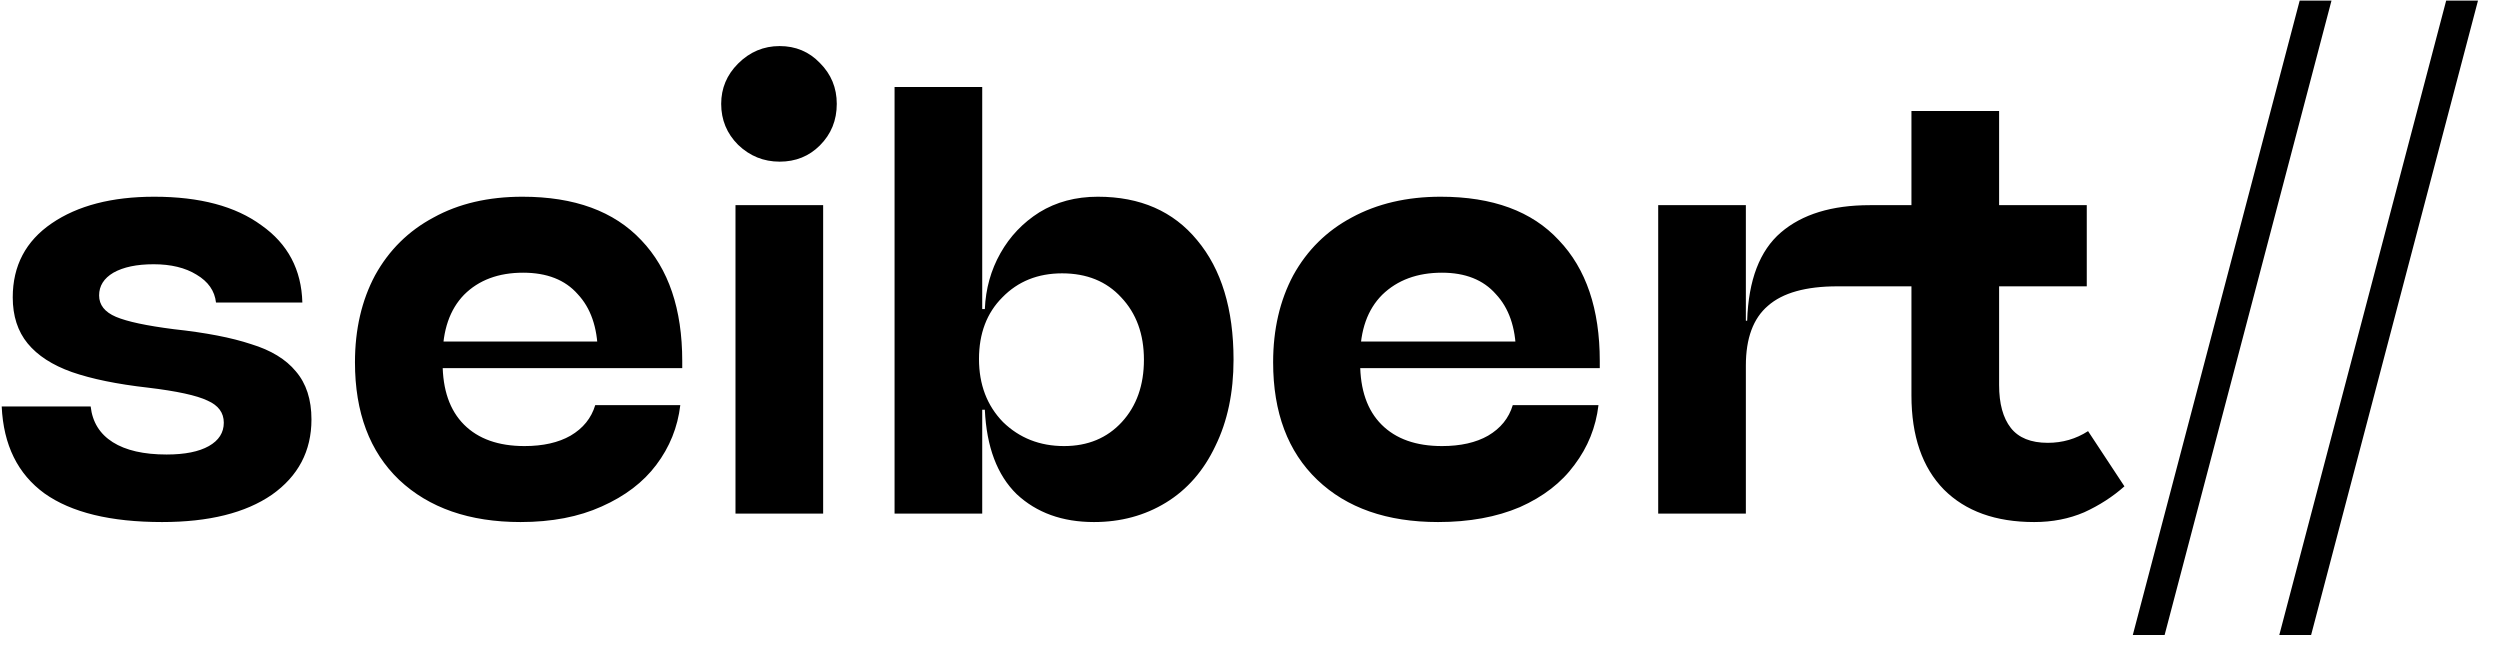 <svg width="154" height="40" viewBox="0 0 154 40" fill="none" xmlns="http://www.w3.org/2000/svg">
  <g fill="#000000">
    <path d="M9.985 32.158C6.812 32.158 4.399 31.571 2.745 30.398C1.092 29.198 0.212 27.411 0.105 25.038H5.585C5.692 25.998 6.145 26.731 6.945 27.238C7.745 27.744 8.852 27.998 10.265 27.998C11.386 27.998 12.252 27.824 12.866 27.478C13.479 27.131 13.786 26.651 13.786 26.038C13.786 25.424 13.452 24.971 12.786 24.678C12.119 24.358 10.892 24.091 9.105 23.878C7.212 23.664 5.652 23.344 4.425 22.918C3.225 22.491 2.319 21.904 1.705 21.158C1.092 20.411 0.785 19.464 0.785 18.318C0.785 16.371 1.585 14.851 3.185 13.758C4.785 12.664 6.892 12.118 9.505 12.118C12.306 12.118 14.505 12.704 16.105 13.878C17.732 15.024 18.572 16.611 18.625 18.638H13.306C13.226 17.918 12.825 17.344 12.105 16.918C11.412 16.491 10.532 16.278 9.465 16.278C8.425 16.278 7.599 16.451 6.985 16.798C6.399 17.144 6.105 17.611 6.105 18.198C6.105 18.784 6.452 19.224 7.145 19.518C7.839 19.811 9.025 20.064 10.706 20.278C12.679 20.491 14.265 20.798 15.466 21.198C16.692 21.571 17.612 22.131 18.226 22.878C18.866 23.624 19.186 24.611 19.186 25.838C19.186 27.784 18.372 29.331 16.745 30.478C15.119 31.598 12.866 32.158 9.985 32.158ZM32.066 32.158C28.919 32.158 26.425 31.291 24.585 29.558C22.772 27.824 21.866 25.411 21.866 22.318C21.866 20.291 22.279 18.504 23.105 16.958C23.959 15.411 25.159 14.224 26.706 13.398C28.252 12.544 30.079 12.118 32.185 12.118C35.386 12.118 37.825 13.011 39.505 14.798C41.185 16.558 42.026 19.038 42.026 22.238V22.678H26.425V21.038H37.825L36.825 21.678C36.799 20.158 36.386 18.971 35.586 18.118C34.812 17.238 33.692 16.798 32.225 16.798C30.706 16.798 29.492 17.251 28.585 18.158C27.706 19.064 27.265 20.344 27.265 21.998V22.358C27.265 24.011 27.706 25.278 28.585 26.158C29.465 27.038 30.706 27.478 32.306 27.478C33.452 27.478 34.399 27.264 35.145 26.838C35.919 26.384 36.425 25.758 36.666 24.958H41.906C41.745 26.318 41.252 27.544 40.425 28.638C39.626 29.704 38.505 30.558 37.066 31.198C35.652 31.838 33.986 32.158 32.066 32.158ZM45.306 12.638H50.706V31.638H45.306V12.638ZM48.026 9.958C47.039 9.958 46.185 9.611 45.465 8.918C44.772 8.224 44.425 7.384 44.425 6.398C44.425 5.438 44.772 4.611 45.465 3.918C46.185 3.198 47.039 2.838 48.026 2.838C49.012 2.838 49.839 3.184 50.505 3.878C51.199 4.571 51.545 5.411 51.545 6.398C51.545 7.411 51.199 8.264 50.505 8.958C49.839 9.624 49.012 9.958 48.026 9.958ZM55.105 5.358H60.505V19.678L59.906 22.118L60.505 24.558V31.638H55.105V5.358ZM60.666 19.038C60.719 17.784 61.039 16.638 61.626 15.598C62.212 14.558 63.012 13.718 64.025 13.078C65.066 12.438 66.266 12.118 67.626 12.118C70.239 12.118 72.279 13.011 73.746 14.798C75.239 16.584 75.986 19.038 75.986 22.158C75.986 24.184 75.612 25.958 74.865 27.478C74.145 28.998 73.132 30.158 71.826 30.958C70.519 31.758 69.039 32.158 67.385 32.158C65.439 32.158 63.852 31.584 62.626 30.438C61.425 29.264 60.772 27.531 60.666 25.238H59.145V19.038H60.666ZM65.546 27.478C67.012 27.478 68.199 26.984 69.106 25.998C70.012 25.011 70.466 23.731 70.466 22.158C70.466 20.584 69.999 19.304 69.066 18.318C68.159 17.331 66.945 16.838 65.425 16.838C63.932 16.838 62.706 17.331 61.745 18.318C60.785 19.278 60.306 20.544 60.306 22.118C60.306 23.691 60.799 24.984 61.785 25.998C62.799 26.984 64.052 27.478 65.546 27.478ZM88.585 32.158C85.439 32.158 82.959 31.291 81.145 29.558C79.332 27.824 78.425 25.411 78.425 22.318C78.425 20.291 78.839 18.504 79.665 16.958C80.519 15.411 81.719 14.224 83.266 13.398C84.839 12.544 86.665 12.118 88.746 12.118C91.945 12.118 94.372 13.011 96.025 14.798C97.706 16.558 98.546 19.038 98.546 22.238V22.678H82.945V21.038H94.385L93.385 21.678C93.359 20.158 92.945 18.971 92.145 18.118C91.372 17.238 90.266 16.798 88.826 16.798C87.305 16.798 86.079 17.251 85.145 18.158C84.239 19.064 83.785 20.344 83.785 21.998V22.358C83.785 24.011 84.225 25.278 85.106 26.158C85.986 27.038 87.225 27.478 88.826 27.478C89.972 27.478 90.919 27.264 91.665 26.838C92.439 26.384 92.945 25.758 93.186 24.958H98.466C98.305 26.318 97.812 27.544 96.986 28.638C96.186 29.731 95.066 30.598 93.626 31.238C92.186 31.851 90.505 32.158 88.585 32.158ZM102.145 12.638H107.545V31.638H102.145V12.638ZM106.665 19.758H107.625C107.705 17.251 108.399 15.438 109.705 14.318C111.012 13.198 112.839 12.638 115.185 12.638H128.545V17.638H113.185C111.239 17.638 109.812 18.038 108.905 18.838C107.999 19.611 107.545 20.838 107.545 22.518L106.665 19.758ZM125.305 32.158C122.932 32.158 121.079 31.491 119.745 30.158C118.412 28.798 117.745 26.864 117.745 24.358V6.838H123.145V23.718C123.145 24.864 123.385 25.744 123.865 26.358C124.345 26.971 125.105 27.278 126.145 27.278C127.052 27.278 127.879 27.038 128.625 26.558L130.865 29.958C130.145 30.598 129.319 31.131 128.385 31.558C127.452 31.958 126.425 32.158 125.305 32.158Z" />
    <path d="M141.66 0.038H143.62L133.34 39.118H131.38L141.66 0.038Z" />
    <path d="M150.684 0.038H152.644L142.364 39.118H140.404L150.684 0.038Z" />
  </g>
</svg>
